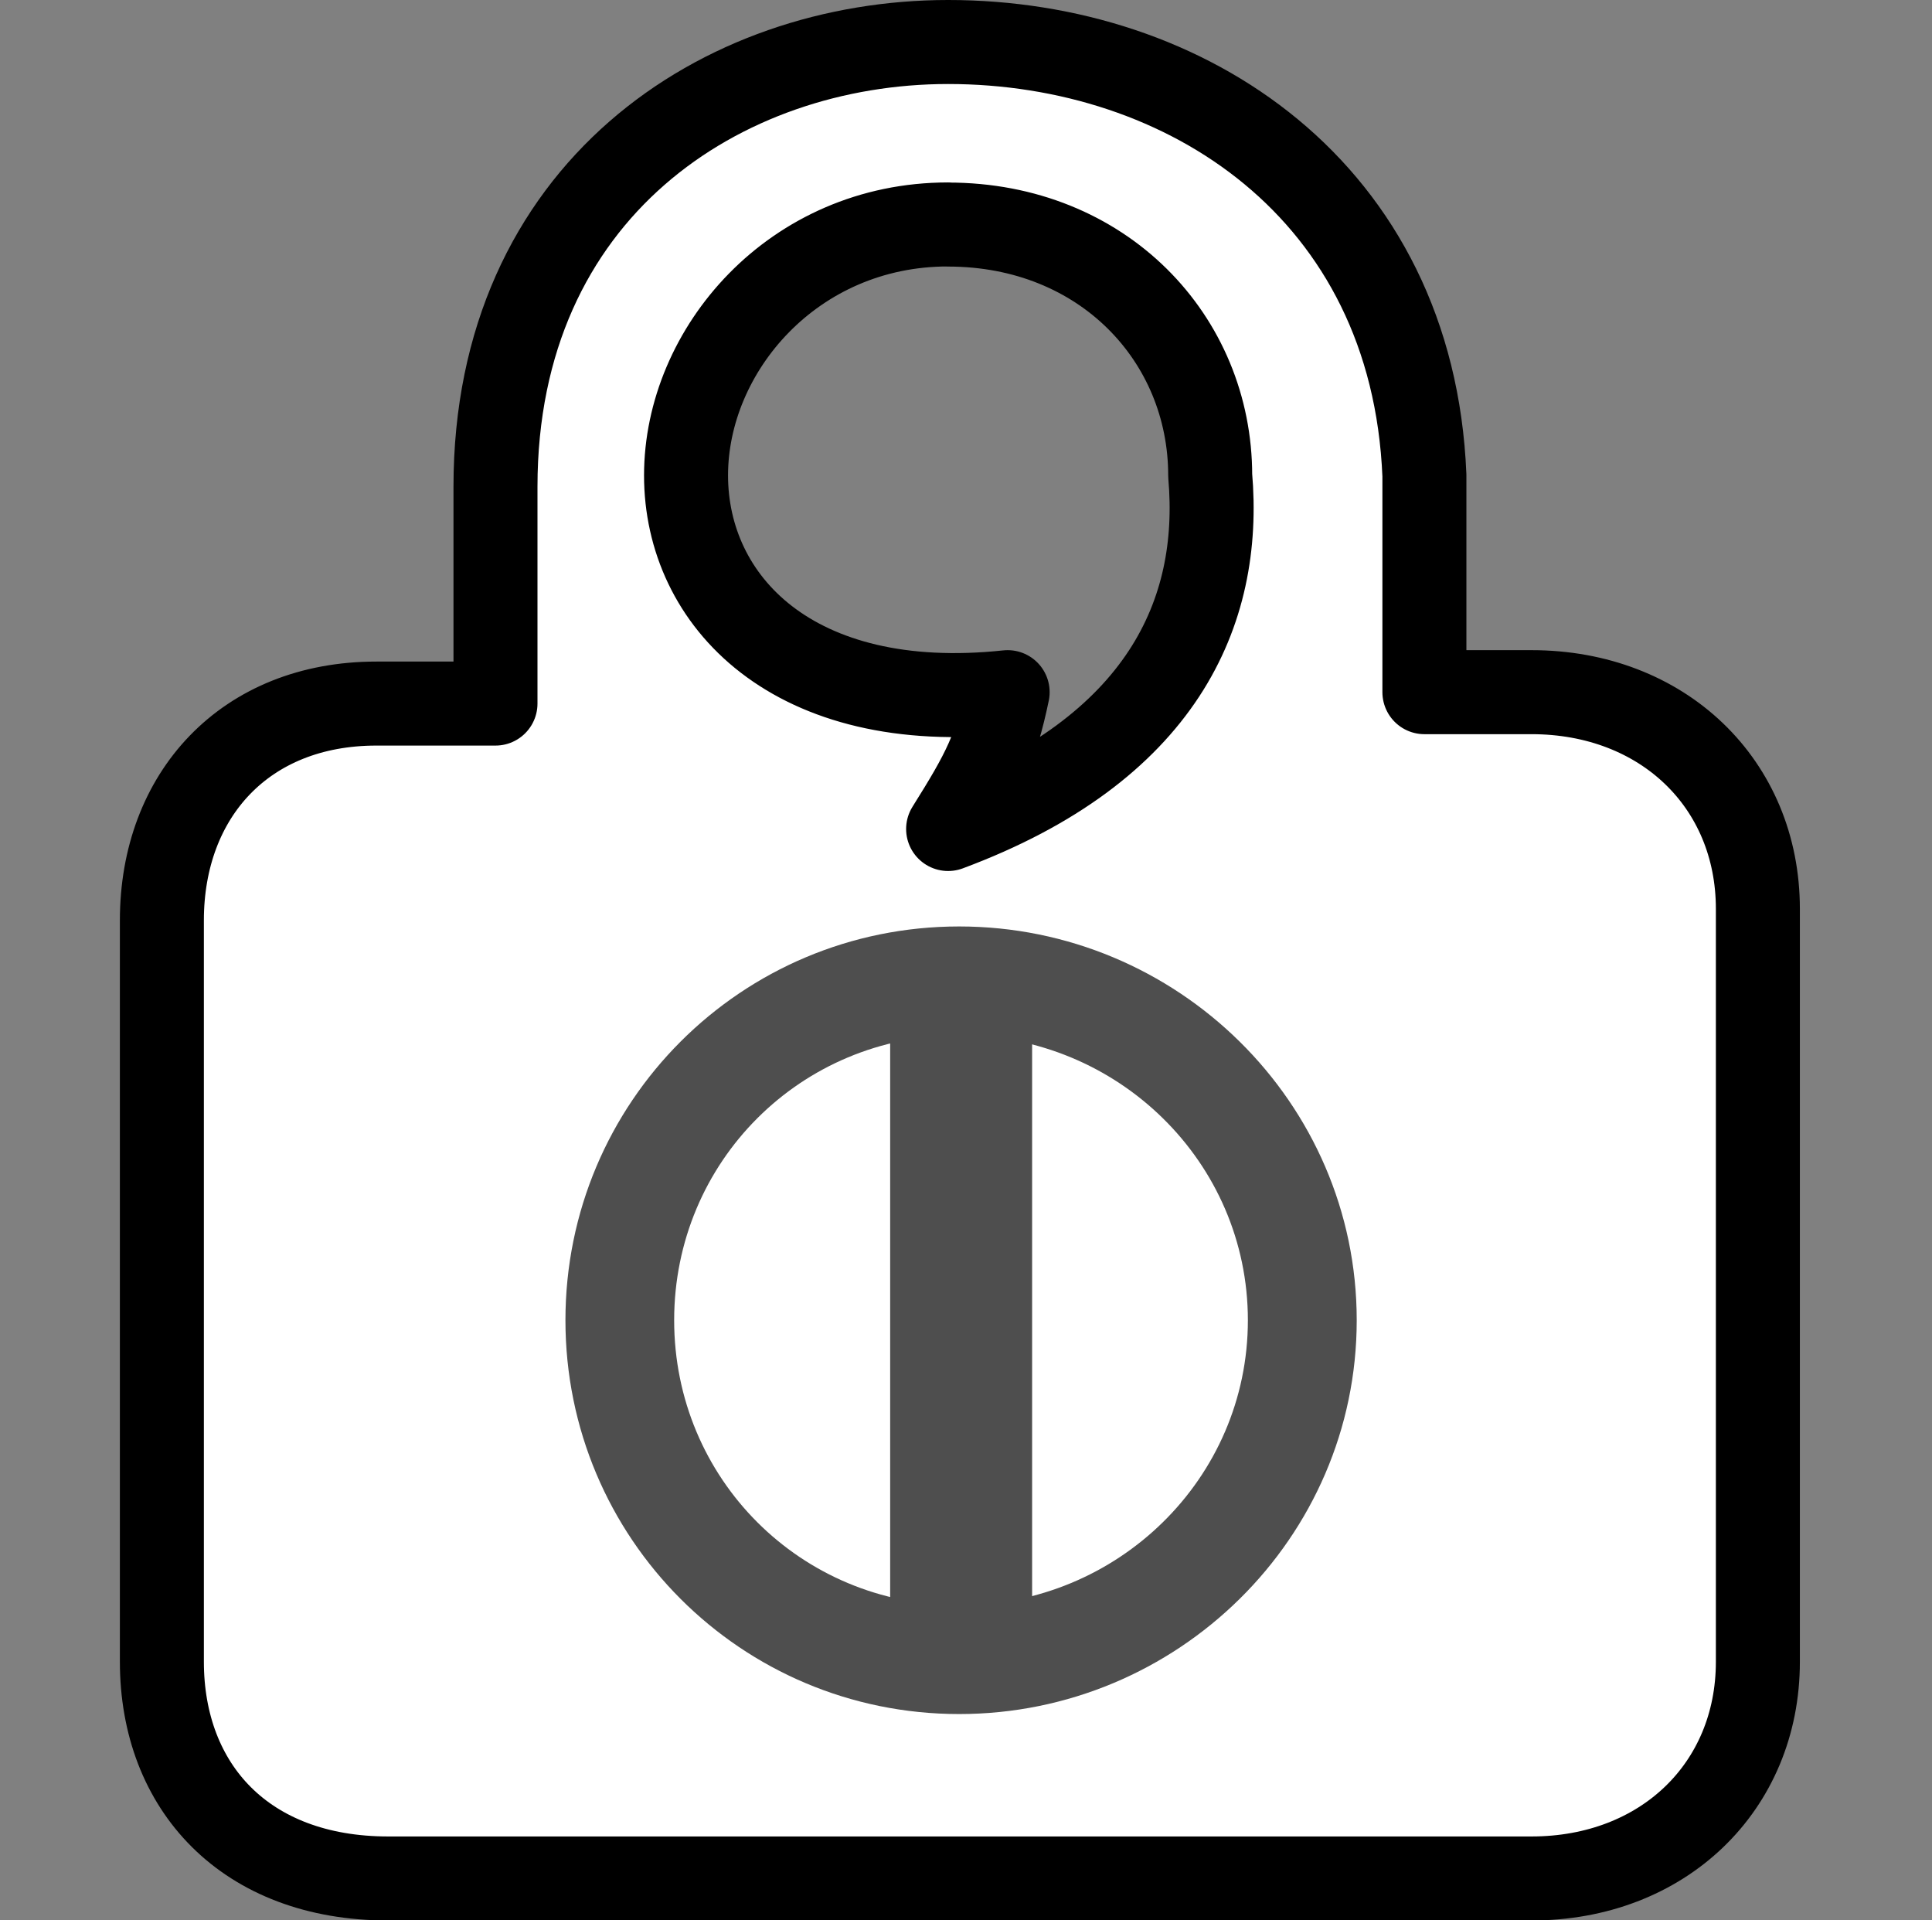 <?xml version="1.0" encoding="UTF-8" standalone="no"?>
<!-- Created with Inkscape (http://www.inkscape.org/) -->

<svg
   xmlns:dc="http://purl.org/dc/elements/1.1/"
   xmlns:cc="http://creativecommons.org/ns#"
   xmlns:rdf="http://www.w3.org/1999/02/22-rdf-syntax-ns#"
   xmlns:svg="http://www.w3.org/2000/svg"
   xmlns="http://www.w3.org/2000/svg"
   xmlns:sodipodi="http://sodipodi.sourceforge.net/DTD/sodipodi-0.dtd"
   xmlns:inkscape="http://www.inkscape.org/namespaces/inkscape"
   version="1.1"
   width="100%"
   height="100%"
   viewBox="0 0 16.1 16"
   id="Layer_1"
   xml:space="preserve"
   inkscape:version="0.91 r13725"
   sodipodi:docname="taskbar_invisible.svg"><rect x="0" y="0" width="16.1" height="16" fill="#808080" stroke="none"/><sodipodi:namedview
     pagecolor="#ffffff"
     bordercolor="#666666"
     borderopacity="1"
     objecttolerance="10"
     gridtolerance="10"
     guidetolerance="10"
     inkscape:pageopacity="0"
     inkscape:pageshadow="2"
     inkscape:window-width="1366"
     inkscape:window-height="706"
     id="namedview8"
     showgrid="false"
     inkscape:zoom="14.75"
     inkscape:cx="3.1347458"
     inkscape:cy="5.2881356"
     inkscape:window-x="0"
     inkscape:window-y="0"
     inkscape:window-maximized="1"
     inkscape:current-layer="Layer_1" /><defs
     id="defs17" /><path
     d="m 7.901,0.35 c -1.886,0 -3.772,1.235 -3.772,3.706 l 0,1.806 -0.993,0 c -1.092,0 -1.787,0.76 -1.787,1.806 l 0,6.177 c 0,1.045 0.695,1.806 1.886,1.806 l 9.528,0 c 1.092,0 1.886,-0.76 1.886,-1.806 l 0,-6.272 c 0,-1.045 -0.794,-1.806 -1.886,-1.806 l -0.893,0 0,-1.806 C 11.772,1.585 9.886,0.35 7.901,0.35 Z m 0,1.521 c 1.29,0 2.184,0.95 2.184,2.091 C 10.184,5.102 9.687,6.242 7.901,6.907 8.199,6.432 8.298,6.242 8.397,5.767 6.61,5.957 5.717,5.007 5.717,3.961 c 0,-1.045 0.893,-2.091 2.184,-2.091 z"
     id="path3"
     style="fill:#ffffff;stroke:#000000;stroke-width:0.7;stroke-linecap:round;stroke-linejoin:round;stroke-miterlimit:4;stroke-dasharray:none;stroke-opacity:1"
     inkscape:connector-curvature="0" /><path
     d="m 7.993,7.719 c -1.816,0 -3.281,1.465 -3.281,3.281 0,1.816 1.465,3.281 3.281,3.281 1.816,0 3.313,-1.465 3.313,-3.281 0,-1.816 -1.497,-3.281 -3.313,-3.281 z m 0,0.906 c 1.32,0 2.406,1.055 2.406,2.375 0,1.32 -1.086,2.375 -2.406,2.375 -1.32,0 -2.375,-1.055 -2.375,-2.375 0,-1.32 1.055,-2.375 2.375,-2.375 z"
     id="path3000"
     style="fill:#4e4e4e;fill-opacity:1" /><rect
     width="1.183"
     height="5.346"
     rx="0"
     ry="0.897"
     x="7.418"
     y="8.35"
     id="rect3937"
     style="fill:#4e4e4e;fill-opacity:1;fill-rule:nonzero" /></svg>